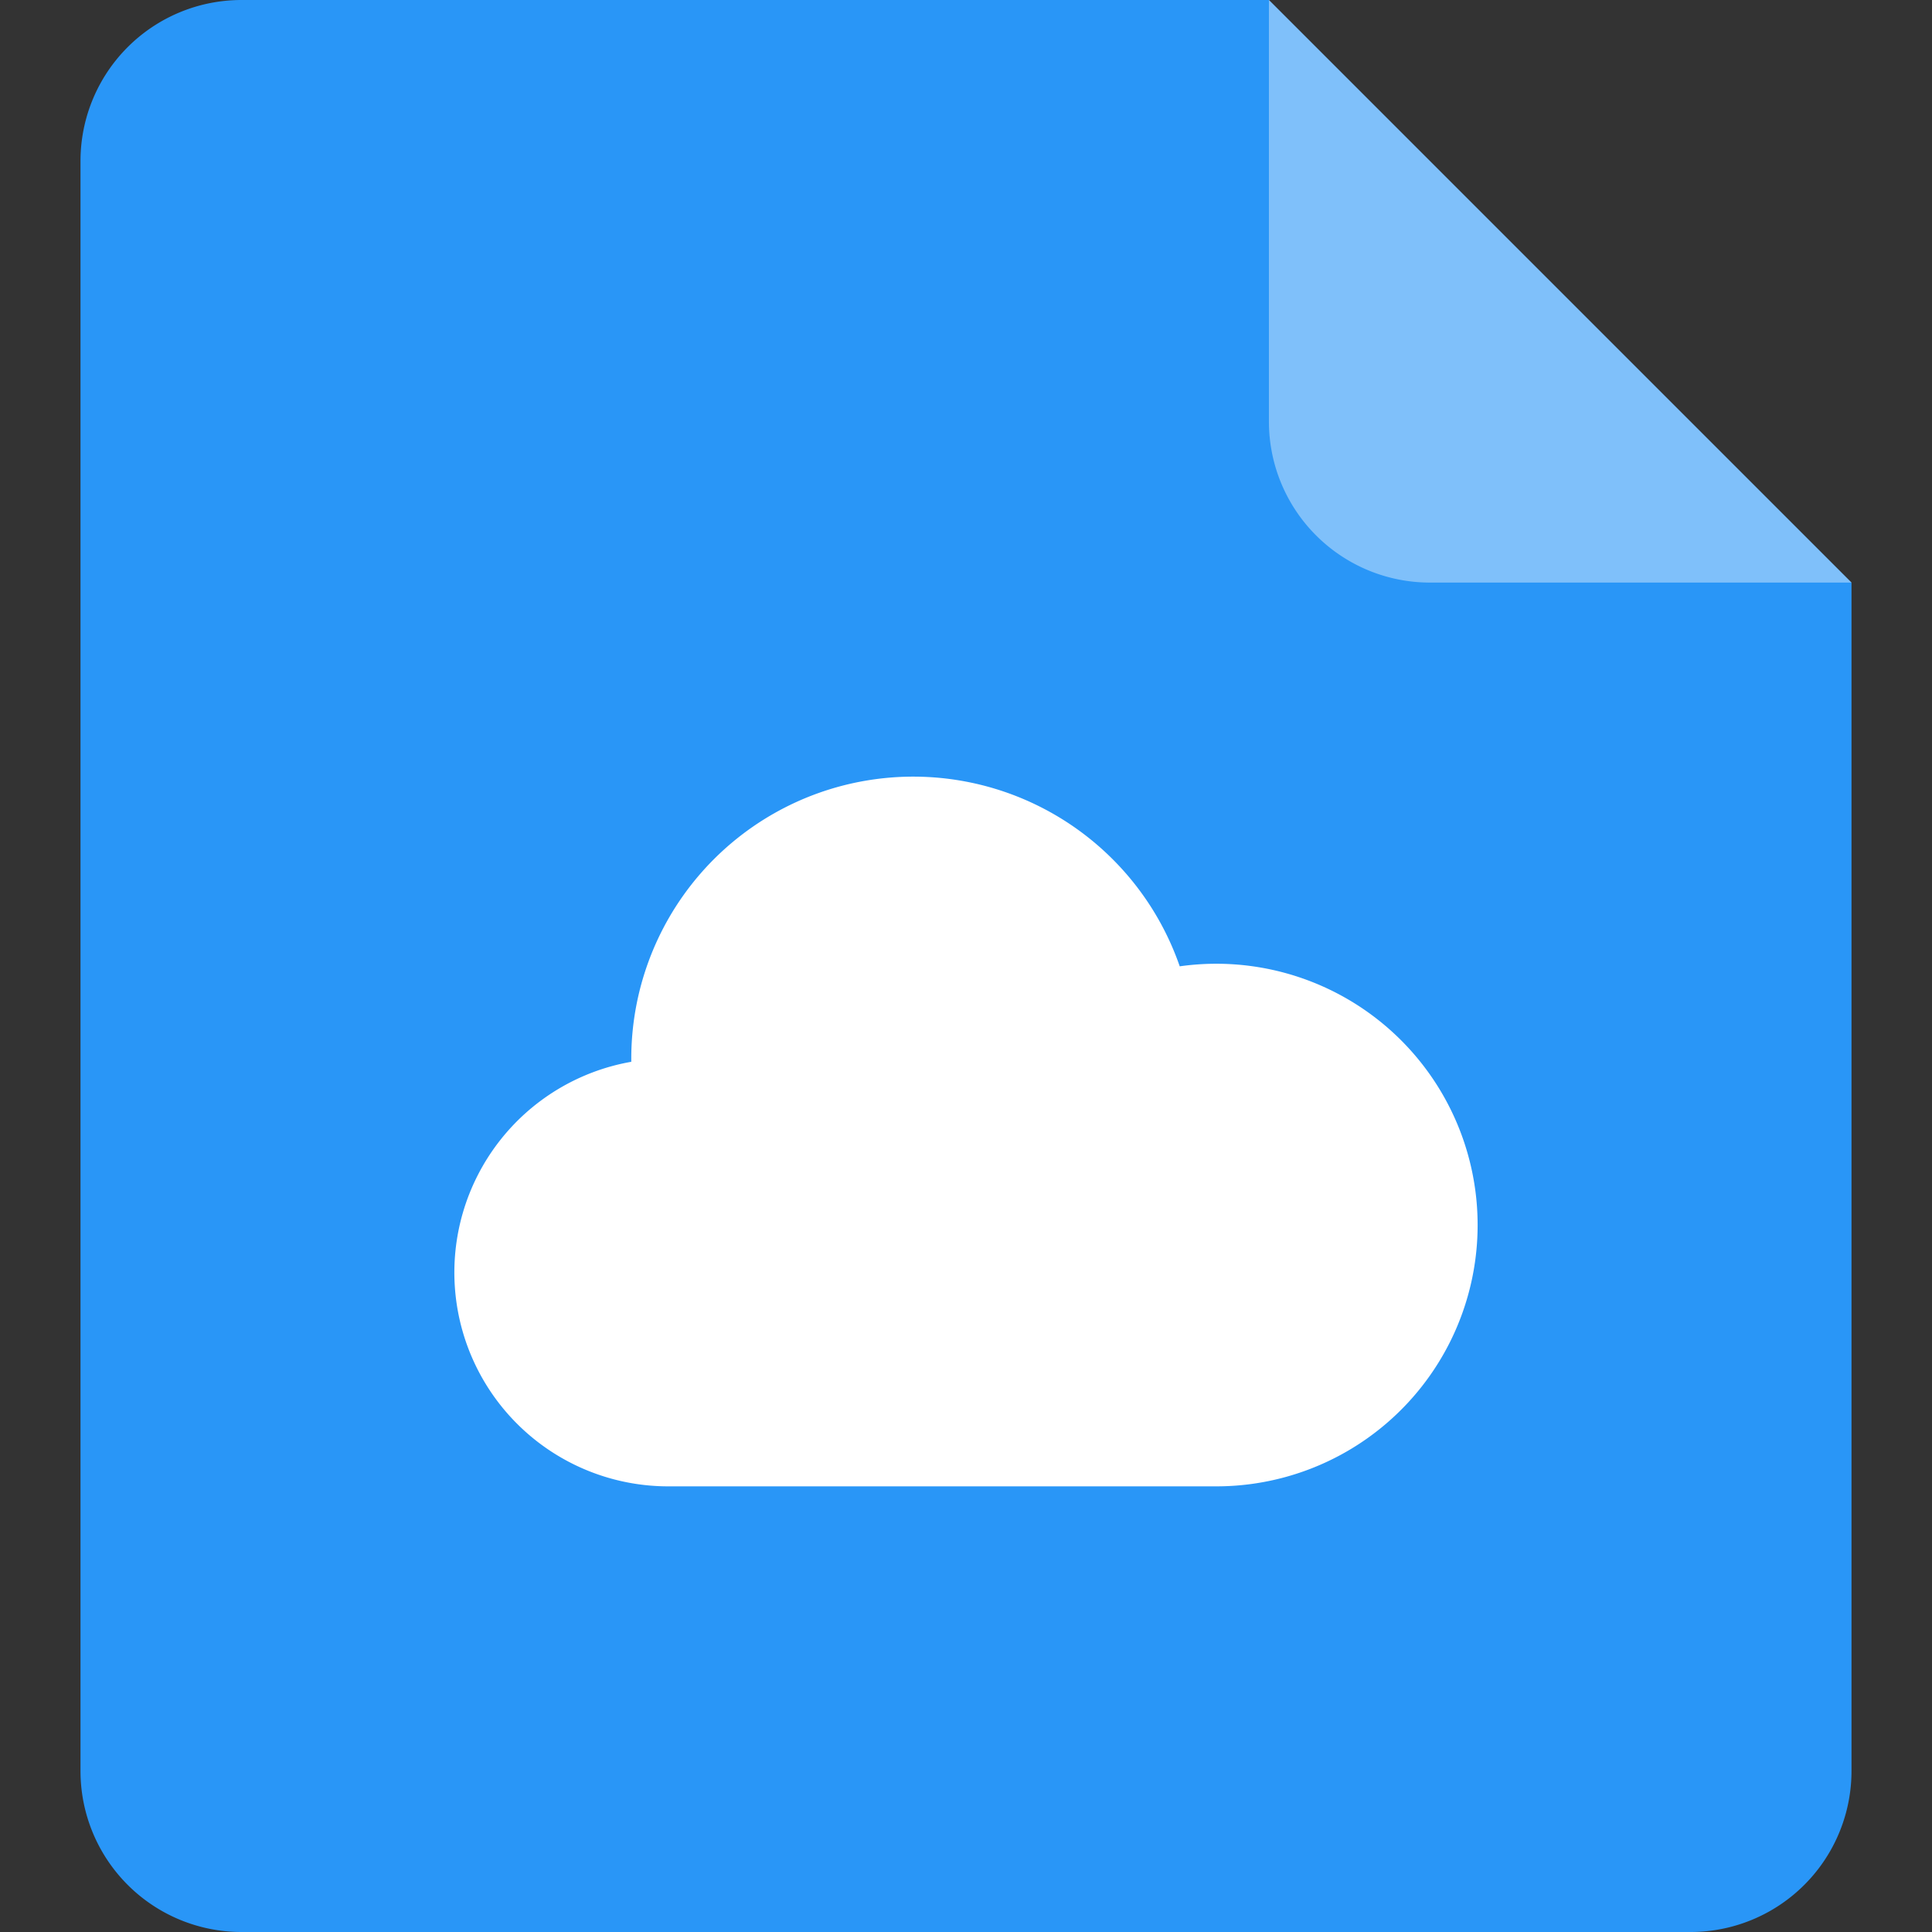 <svg xmlns="http://www.w3.org/2000/svg" viewBox="0 0 24 24"><rect x="0" y="0" width="24" height="24" fill="#333333" stroke="none"/><g fill-rule="evenodd" fill="none"><path d="M0 0h24v24H0z"/><path fill="#2996F7" d="M15.763 0 23 7.237V22a2 2 0 0 1-2 2H3a2 2 0 0 1-2-2V2a2 2 0 0 1 2-2h12.763Z"/><path fill="#FFF" fill-opacity=".401" d="M17.763 7.237a2 2 0 0 1-2-2V0L23 7.237h-5.237Z"/><path fill="#FFF" d="M8.307 18.464a2.657 2.657 0 0 1-.465-5.274v-.04a3.503 3.503 0 0 1 6.813-1.146 3.246 3.246 0 1 1 .449 6.46H8.307Z"/></g></svg>